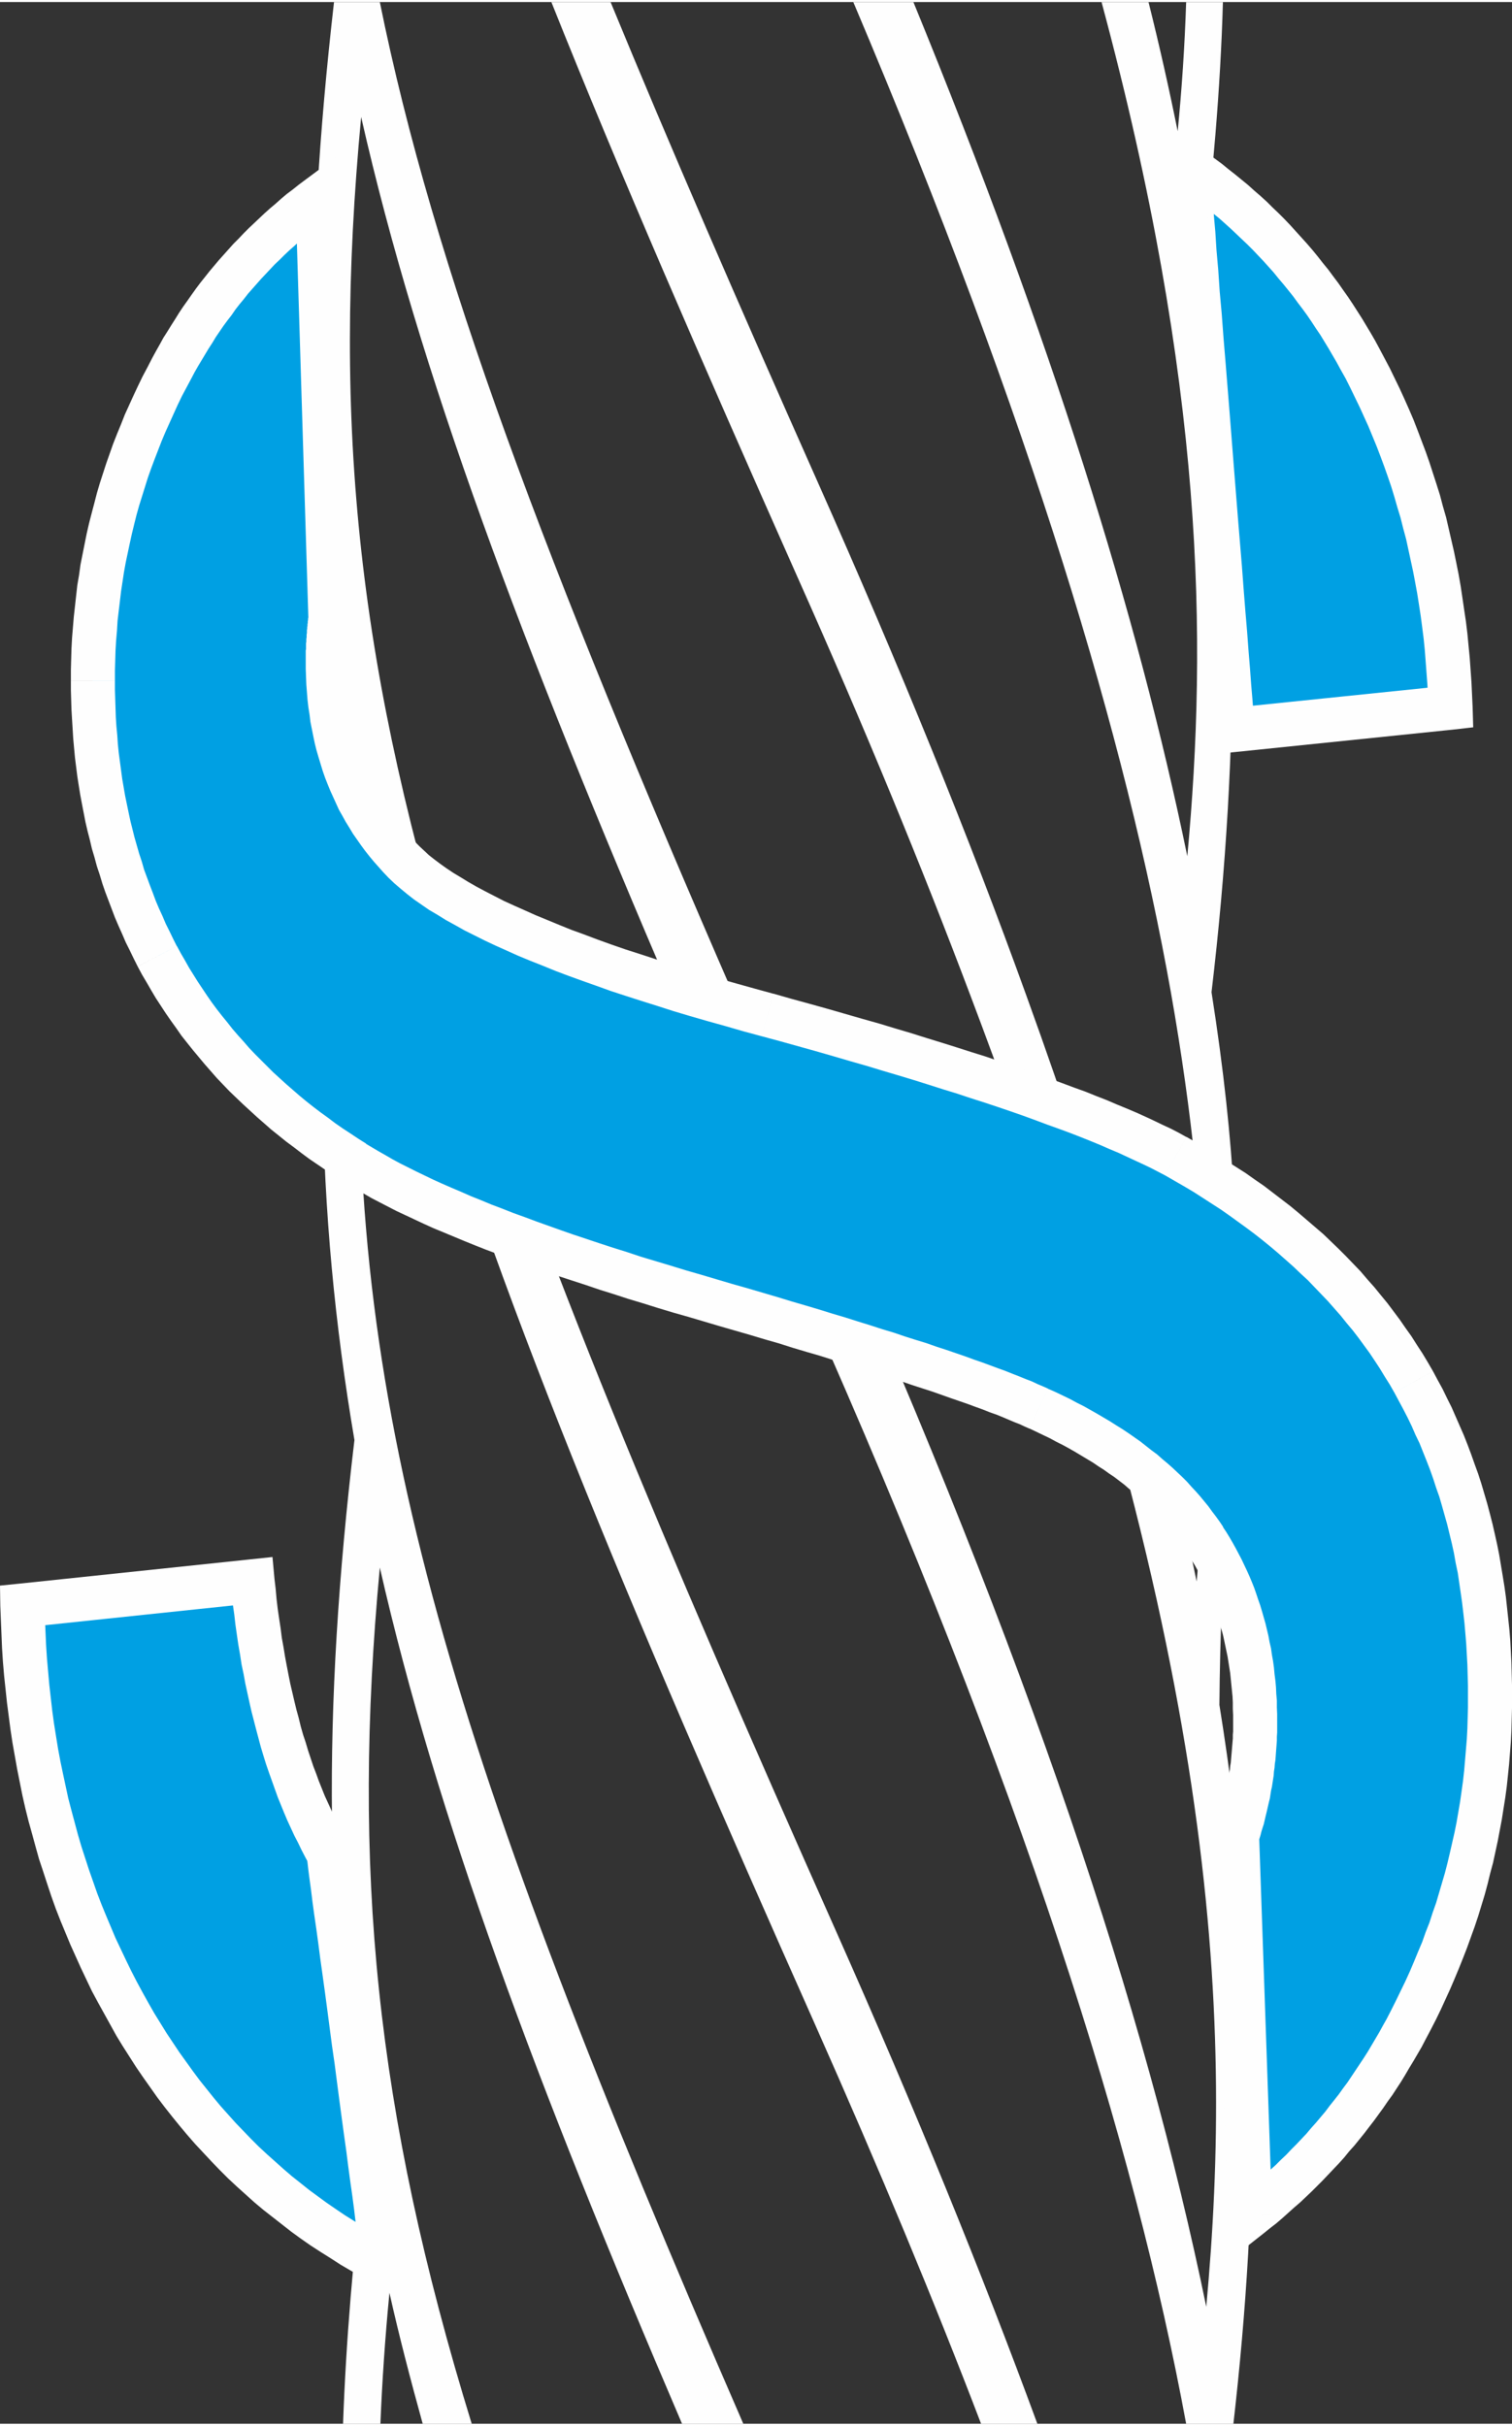 <svg xmlns="http://www.w3.org/2000/svg" xml:space="preserve" width="187px" height="300px" version="1.1" style="shape-rendering:geometricPrecision; text-rendering:geometricPrecision; image-rendering:optimizeQuality; fill-rule:evenodd; clip-rule:evenodd" viewBox="0 0 5183 8301" xmlns:xlink="http://www.w3.org/1999/xlink">
    <rect x="0" y="0" width="5183" height="8301" fill="#333333" stroke="none"/>
    <path fill="#00A0E3" fill-rule="nonzero" d="M4225 2495c-2,-68 -158,-1934 -149,-1928 243,168 439,387 586,656 192,351 296,750 310,1195l-747 77zm-3099 3852c22,184 193,1407 185,1403 -376,-200 -672,-496 -888,-891 -220,-401 -336,-856 -346,-1363l789 -83c37,379 123,690 260,934z"/>
    <path fill="#FEFEFE" fill-rule="nonzero" d="M4119 505l-86 124 0 0 118 -58 0 12 2 24 2 33 3 42 3 49 5 56 4 63 6 68 5 74 7 77 6 81 7 84 7 87 7 87 7 89 7 89 7 88 7 88 7 85 7 84 6 80 6 76 6 71 5 67 5 61 4 54 4 47 3 39 2 31 2 22 0 15 -151 3 0 -9 -2 -20 -2 -31 -3 -39 -3 -46 -5 -55 -4 -60 -6 -67 -5 -71 -7 -76 -6 -80 -7 -83 -7 -86 -7 -87 -7 -89 -7 -89 -7 -89 -7 -87 -7 -87 -7 -84 -6 -81 -6 -78 -6 -73 -5 -68 -5 -63 -4 -57 -4 -50 -3 -42 -2 -34 -1 -26 -1 -18 119 -67 0 0zm-86 124l0 0 1 0 -1 0zm695 558l-133 72 0 0 -13 -24 -14 -24 -14 -24 -14 -23 -14 -23 -15 -22 -15 -23 -15 -22 -16 -22 -16 -21 -16 -22 -16 -20 -17 -21 -17 -20 -17 -21 -17 -19 -18 -20 -18 -19 -18 -19 -19 -19 -19 -18 -19 -18 -19 -18 -20 -18 -19 -17 -21 -17 -20 -17 -21 -16 -21 -16 -21 -16 -21 -16 -22 -15 86 -124 23 16 24 17 23 17 22 18 23 18 22 18 22 18 21 19 22 19 21 19 20 20 21 20 20 20 20 21 19 21 19 21 19 21 19 22 18 22 18 23 18 22 17 23 18 24 16 23 17 24 16 24 16 25 16 25 15 25 15 25 15 26 14 26 0 0zm252 1307l-15 -151 -68 78 -2 -41 -2 -40 -3 -40 -3 -40 -3 -39 -4 -40 -5 -39 -5 -38 -6 -39 -6 -38 -7 -38 -7 -37 -8 -37 -8 -37 -8 -37 -10 -37 -9 -36 -11 -36 -10 -35 -11 -36 -12 -35 -12 -34 -13 -35 -13 -34 -14 -34 -14 -34 -15 -33 -15 -33 -16 -33 -16 -33 -16 -32 -18 -32 133 -72 18 34 18 34 17 35 17 35 16 35 16 36 15 35 14 36 14 37 14 37 13 37 12 37 12 37 12 38 10 38 11 38 9 39 9 39 9 39 8 39 8 40 7 40 6 40 6 41 6 40 5 41 4 42 4 41 3 42 3 42 2 42 2 43 -68 78zm68 -78l2 70 -70 8 68 -78zm-831 4l748 -77 15 151 -748 77 -83 -74 68 -77zm15 151l-81 8 -2 -82 83 74zm-2956 5246l71 -134 0 0 -111 67 -1 -6 -1 -15 -3 -22 -3 -27 -4 -33 -5 -37 -5 -42 -6 -46 -7 -49 -7 -52 -7 -55 -8 -57 -8 -59 -8 -60 -8 -61 -8 -62 -9 -62 -8 -61 -8 -61 -8 -60 -8 -58 -8 -57 -7 -54 -7 -51 -7 -48 -6 -44 -5 -41 -5 -36 -4 -31 -3 -26 -3 -21 150 -18 3 20 3 25 4 31 5 36 5 41 6 44 7 48 6 51 8 54 7 57 8 58 8 60 9 60 8 62 8 62 9 62 8 61 8 60 8 59 8 57 7 55 7 52 6 50 6 45 6 42 5 38 4 33 3 28 3 23 2 18 1 13 -111 73 0 1zm-919 -922l132 -72 0 0 20 36 20 35 21 34 21 34 22 33 22 33 23 32 23 32 23 31 24 30 24 30 25 30 25 28 26 29 26 27 26 27 27 27 28 26 28 25 28 25 29 25 29 23 30 24 30 22 30 22 32 22 31 21 32 20 32 20 33 20 34 19 34 18 -71 134 -37 -20 -35 -20 -36 -21 -34 -22 -35 -22 -34 -22 -33 -23 -33 -24 -32 -25 -32 -25 -32 -25 -31 -26 -30 -27 -30 -27 -30 -28 -29 -29 -28 -29 -28 -30 -28 -30 -27 -31 -26 -31 -26 -32 -26 -33 -25 -33 -24 -34 -24 -34 -24 -35 -23 -36 -23 -36 -22 -36 -21 -38 -21 -38 0 0zm-288 -1474l16 150 67 -77 2 47 2 46 2 45 3 46 4 45 4 45 5 44 5 44 6 44 7 44 7 43 8 43 9 43 9 42 9 42 11 42 11 41 11 41 12 41 13 40 13 40 14 40 14 40 15 39 16 39 16 38 16 38 18 38 18 38 18 37 19 37 20 37 -132 72 -21 -38 -21 -39 -19 -40 -19 -40 -18 -40 -18 -40 -17 -41 -17 -41 -16 -41 -15 -42 -14 -42 -14 -43 -14 -42 -12 -43 -12 -44 -12 -43 -11 -44 -10 -44 -9 -45 -9 -45 -8 -45 -8 -45 -7 -46 -6 -46 -6 -46 -5 -47 -5 -47 -4 -47 -3 -47 -2 -48 -2 -48 -2 -49 68 -76zm-68 76l-1 -69 69 -7 -68 76zm873 -9l-789 83 -16 -150 789 -83 83 68 -67 82zm-16 -150l76 -8 7 76 -83 -68zm343 1000l-150 18 9 28 -13 -24 -13 -25 -12 -25 -13 -25 -12 -26 -12 -26 -11 -26 -11 -27 -11 -27 -10 -28 -10 -28 -10 -28 -10 -29 -9 -29 -9 -30 -8 -30 -8 -30 -8 -31 -8 -31 -7 -31 -7 -32 -7 -32 -6 -33 -7 -33 -5 -33 -6 -34 -5 -34 -5 -35 -4 -35 -5 -35 -4 -36 -3 -36 150 -14 4 34 3 34 4 34 5 34 5 33 4 32 6 33 5 31 6 32 6 31 6 30 7 30 7 30 7 29 8 29 7 29 8 28 9 27 8 27 9 27 9 27 10 26 9 25 10 25 10 25 11 24 11 24 11 24 11 23 11 23 12 22 12 22 9 28zm-9 -28l8 13 1 15 -9 -28z"/>
   <path fill="#FEFEFE" d="M4121 904c34,-290 63,-606 71,-904l-126 0c-5,154 -15,300 -29,443 -29,-144 -62,-291 -100,-443l-161 0c353,1312 363,2183 294,2928 -170,-825 -465,-1771 -939,-2928l-206 0c614,1450 935,2532 1089,3396 147,832 140,1460 88,2018 -122,-596 -311,-1256 -585,-2012 -193,-535 -429,-1116 -715,-1759 -274,-616 -509,-1157 -709,-1643l-203 0c232,581 512,1224 841,1965 233,522 429,999 595,1439l0 0c852,2249 902,3488 809,4496 -209,-1017 -609,-2219 -1300,-3771 -112,-253 -216,-490 -316,-716l0 0c-647,-1486 -1033,-2504 -1217,-3413l-157 0c-51,446 -77,858 -71,1254 5,406 41,795 109,1189 -41,346 -67,672 -75,986 -3,105 -3,208 -2,311 5,406 42,795 109,1189 -55,462 -82,888 -77,1297 6,405 42,795 110,1189 -37,310 -62,603 -72,886l128 0c6,-146 16,-295 31,-449 33,148 72,297 114,449l168 0c-331,-1076 -411,-1907 -315,-2935 195,856 536,1768 1036,2935l210 0c-996,-2292 -1356,-3460 -1313,-4874 6,-178 17,-359 35,-547 41,179 88,360 142,545 279,969 734,2051 1384,3512 219,493 407,945 567,1364l193 0c-189,-514 -416,-1072 -689,-1686 -603,-1354 -1019,-2350 -1286,-3192l0 0c-355,-1122 -443,-1971 -343,-3029 199,877 552,1812 1071,3021 140,325 291,668 455,1036 746,1677 1126,2896 1302,3850l162 0c88,-771 100,-1545 -48,-2464 8,-982 143,-1361 -27,-2443 100,-845 100,-1648 -32,-2490z"/>
    <path fill="#00A0E3" fill-rule="nonzero" d="M4241 6285c41,-125 62,-256 62,-393 0,-239 -58,-445 -174,-624 -115,-178 -305,-326 -568,-447 -171,-79 -545,-203 -1126,-370 -580,-168 -988,-325 -1220,-474 -302,-189 -527,-425 -676,-706 -147,-281 -221,-595 -221,-945 0,-381 92,-739 271,-1072 126,-233 291,-427 499,-581l45 1435c-6,49 -9,100 -9,151 0,274 82,498 245,673 162,176 582,356 1262,540 680,186 1146,346 1399,484 368,205 641,463 816,774 175,312 262,672 262,1079 0,404 -97,783 -289,1141 -135,252 -312,465 -534,638l-44 -1303z"/>
    <path fill="#FEFEFE" fill-rule="nonzero" d="M4227 5892l151 0 0 0 0 13 0 14 0 13 -1 14 0 13 -1 14 -1 13 -1 13 -1 14 -1 13 -2 13 -1 13 -2 13 -1 14 -2 13 -2 13 -2 13 -3 13 -2 13 -2 13 -3 12 -3 13 -3 13 -3 13 -3 12 -3 13 -3 13 -4 12 -4 13 -3 12 -4 13 -4 12 -144 -47 4 -11 3 -11 3 -11 4 -11 3 -11 3 -11 3 -11 2 -12 3 -11 3 -11 2 -12 2 -11 3 -11 2 -12 2 -11 2 -12 1 -11 2 -12 1 -12 2 -11 1 -12 1 -12 1 -11 1 -12 1 -12 1 -12 1 -12 0 -12 1 -12 0 -12 0 -12 0 -12 0 0zm-162 -583l128 -82 -1 0 12 18 11 18 11 19 10 18 10 19 10 19 9 19 9 19 9 20 8 19 8 20 7 20 7 21 7 20 6 20 6 21 6 21 5 21 5 21 4 22 5 21 3 22 4 22 3 22 2 22 3 23 2 22 1 23 2 23 0 23 1 23 0 24 -151 0 0 -21 -1 -21 0 -21 -1 -21 -2 -20 -2 -20 -2 -20 -2 -20 -3 -19 -3 -19 -3 -19 -4 -19 -4 -19 -4 -19 -4 -18 -5 -18 -6 -18 -5 -18 -6 -18 -6 -17 -6 -18 -7 -17 -7 -17 -8 -17 -7 -16 -8 -17 -9 -16 -8 -16 -9 -16 -10 -16 -9 -16 -10 -15 -1 -1zm1 1l-1 -1 1 1 0 0zm-537 -420l64 -137 -1 0 25 11 25 12 25 12 24 13 24 12 23 13 23 13 22 13 22 13 22 14 21 13 21 14 20 14 20 14 19 15 19 15 19 14 18 16 18 15 17 15 17 16 17 16 16 16 15 17 15 16 15 17 14 17 14 17 13 18 13 17 13 18 12 18 -128 82 -10 -15 -10 -15 -11 -15 -11 -15 -12 -14 -12 -15 -12 -14 -13 -14 -14 -15 -14 -14 -14 -13 -15 -14 -15 -14 -15 -13 -17 -13 -16 -14 -17 -13 -17 -13 -18 -12 -18 -13 -19 -12 -19 -13 -20 -12 -20 -12 -20 -12 -21 -12 -22 -12 -22 -11 -22 -12 -23 -11 -23 -11 -23 -11 -1 0zm1 0l-1 0 0 0 1 0zm-1116 -367l42 -145 0 0 54 16 53 15 51 15 51 15 49 15 48 14 47 14 45 14 44 13 44 14 42 13 40 13 40 12 38 13 38 12 36 11 34 12 34 11 32 11 32 11 30 11 29 10 27 10 27 10 25 9 25 10 23 9 22 9 21 8 19 9 19 8 18 8 -64 137 -16 -7 -17 -8 -18 -7 -19 -8 -21 -9 -22 -9 -23 -8 -25 -10 -25 -9 -27 -10 -29 -10 -29 -10 -31 -11 -31 -11 -34 -11 -34 -11 -35 -12 -37 -12 -38 -12 -39 -12 -41 -13 -41 -13 -43 -13 -44 -14 -45 -13 -47 -14 -47 -15 -49 -14 -50 -15 -52 -15 -52 -15 -54 -16 0 0zm-1239 -482l80 -128 0 1 22 13 22 13 23 13 24 14 26 14 26 13 28 14 29 14 29 14 31 14 32 14 33 14 34 15 35 14 36 15 37 14 38 15 39 14 40 15 42 15 42 15 43 15 45 15 45 15 46 15 48 15 48 16 50 15 50 15 52 16 52 15 54 16 -42 145 -54 -16 -53 -15 -53 -16 -51 -16 -50 -15 -49 -16 -48 -15 -47 -16 -46 -15 -46 -15 -44 -15 -43 -16 -42 -15 -41 -15 -40 -15 -40 -15 -38 -15 -37 -15 -36 -15 -36 -15 -34 -14 -33 -15 -32 -15 -32 -15 -30 -14 -29 -15 -29 -15 -27 -14 -26 -15 -26 -15 -24 -14 -24 -15 1 0zm80 -128l0 0 0 1 0 -1zm-783 -607l134 -70 0 -1 14 26 14 24 14 25 15 24 15 24 16 24 16 24 16 23 17 23 18 23 18 22 18 23 19 22 19 21 19 22 20 21 21 21 21 21 21 21 22 20 22 20 23 20 23 20 23 19 24 19 25 19 25 18 25 19 26 18 26 17 27 18 27 17 -80 128 -29 -18 -29 -19 -28 -19 -28 -19 -27 -20 -26 -20 -27 -20 -26 -21 -25 -20 -25 -22 -24 -21 -24 -22 -24 -22 -23 -22 -23 -22 -22 -23 -22 -23 -21 -24 -21 -24 -20 -24 -20 -24 -20 -25 -19 -24 -18 -26 -18 -25 -18 -26 -17 -26 -17 -26 -16 -27 -15 -26 -16 -27 -15 -28 0 0zm0 0l0 0 0 -1 0 1zm-229 -980l151 0 0 0 0 32 1 31 1 31 1 31 2 31 3 31 2 30 3 30 4 30 4 30 4 30 5 29 5 29 6 29 6 29 6 28 7 28 7 28 8 28 8 28 9 27 8 28 10 27 10 27 10 26 10 27 11 26 12 26 11 26 13 26 12 25 13 26 -134 70 -14 -28 -13 -27 -14 -28 -12 -28 -13 -29 -12 -28 -11 -29 -11 -29 -11 -29 -10 -29 -9 -30 -10 -30 -8 -30 -9 -30 -7 -30 -8 -31 -7 -30 -6 -31 -6 -31 -6 -32 -5 -31 -5 -32 -4 -32 -4 -32 -3 -32 -3 -33 -2 -33 -2 -32 -2 -34 -1 -33 -1 -33 0 -34 0 0zm280 -1108l133 72 0 0 -16 30 -16 30 -15 31 -14 31 -14 31 -14 31 -13 31 -12 31 -12 31 -12 32 -11 31 -10 32 -10 32 -10 32 -9 32 -8 32 -8 33 -7 32 -7 33 -7 33 -6 33 -5 33 -5 33 -4 34 -4 33 -4 34 -2 34 -3 34 -2 34 -1 34 -1 34 0 35 -151 0 0 -37 1 -37 1 -36 2 -37 3 -36 3 -36 4 -36 4 -36 4 -36 6 -35 5 -36 7 -35 7 -35 7 -35 8 -35 9 -35 9 -34 9 -35 10 -34 11 -34 11 -34 12 -34 12 -34 13 -33 14 -34 13 -33 15 -33 15 -33 15 -32 16 -33 17 -32 17 -33 0 0zm641 -548l-151 5 120 58 -18 14 -19 15 -18 14 -17 15 -18 14 -17 15 -17 16 -17 15 -17 16 -16 16 -17 16 -15 16 -16 17 -16 17 -15 17 -15 17 -15 17 -14 18 -15 18 -14 18 -13 19 -14 18 -14 19 -13 19 -13 19 -12 20 -13 20 -12 20 -12 20 -12 20 -12 21 -11 21 -133 -72 12 -22 13 -23 12 -22 14 -22 13 -21 14 -22 13 -21 14 -21 15 -21 14 -20 15 -21 15 -20 16 -20 15 -19 16 -19 16 -19 17 -19 17 -19 16 -18 18 -18 17 -18 18 -18 18 -17 18 -17 18 -17 19 -17 19 -16 19 -17 19 -16 20 -15 20 -16 20 -15 121 58zm-121 -58l116 -86 5 144 -121 -58zm14 1499l-44 -1436 151 -5 44 1436 0 12 -151 -7zm151 -5l1 6 -1 6 0 -12zm-9 153l-151 0 0 0 0 -5 0 -5 0 -5 0 -5 0 -6 0 -5 0 -5 1 -5 0 -5 0 -5 0 -5 0 -5 1 -5 0 -5 0 -5 1 -5 0 -5 0 -5 1 -5 0 -5 0 -5 1 -5 0 -5 1 -5 0 -5 1 -5 0 -5 1 -5 0 -4 1 -5 0 -5 1 -5 150 19 -1 4 0 5 -1 4 0 4 -1 5 0 4 -1 4 0 4 0 5 -1 4 0 5 0 4 -1 4 0 5 0 4 -1 4 0 5 0 4 0 5 -1 4 0 5 0 4 0 4 0 5 0 4 -1 5 0 4 0 5 0 4 0 5 0 4 0 5 0 0zm226 622l-111 102 0 0 -16 -18 -16 -18 -15 -18 -15 -19 -14 -19 -14 -20 -14 -20 -12 -20 -13 -21 -11 -20 -12 -21 -10 -22 -10 -22 -10 -22 -9 -22 -9 -23 -8 -23 -7 -23 -7 -23 -7 -24 -6 -24 -5 -24 -5 -25 -5 -25 -3 -25 -4 -25 -3 -26 -2 -26 -2 -26 -1 -26 -1 -27 0 -27 151 0 0 24 1 24 1 23 2 23 2 23 2 23 3 22 4 22 3 21 5 21 4 21 5 21 6 20 6 20 6 20 7 19 7 20 8 18 8 19 9 18 9 18 9 18 10 18 10 17 11 17 11 16 12 17 12 16 12 16 13 16 14 15 14 15 0 1zm0 -1l0 1 0 0 0 -1zm1226 519l-40 146 0 0 -63 -17 -62 -18 -61 -17 -59 -17 -57 -17 -56 -18 -54 -17 -53 -17 -52 -17 -50 -18 -48 -17 -47 -17 -45 -17 -44 -18 -43 -17 -41 -17 -40 -18 -38 -17 -36 -17 -36 -18 -34 -17 -32 -18 -31 -17 -29 -18 -29 -17 -26 -18 -26 -18 -23 -18 -23 -19 -21 -18 -20 -19 -18 -19 111 -102 14 14 15 14 16 15 19 15 20 15 21 15 24 16 25 15 26 16 28 16 30 16 31 16 33 17 35 16 36 16 38 17 39 16 41 17 42 17 44 16 45 17 47 17 49 17 50 16 52 17 53 17 55 17 56 17 58 17 60 17 61 17 62 17 1 0zm-1 0l1 0 -2 0 1 0zm1417 491l-73 132 0 0 -23 -12 -25 -13 -25 -12 -28 -13 -28 -13 -30 -14 -31 -13 -32 -14 -34 -14 -35 -14 -36 -14 -38 -14 -39 -14 -40 -15 -41 -15 -43 -15 -44 -15 -45 -15 -47 -15 -48 -16 -49 -15 -50 -16 -51 -16 -53 -16 -54 -16 -56 -17 -56 -16 -58 -17 -59 -17 -61 -17 -61 -17 -63 -17 40 -146 63 18 62 17 61 17 59 17 59 17 57 16 56 17 54 16 54 17 52 16 51 16 50 16 48 15 47 16 46 15 45 16 44 15 42 15 41 15 40 15 39 14 37 15 36 14 35 15 34 14 33 14 31 14 30 14 29 14 28 13 27 14 25 14 1 0zm-1 0l1 0 0 0 -1 0zm846 803l-132 74 0 0 -16 -28 -17 -27 -17 -28 -17 -26 -18 -27 -19 -26 -19 -26 -20 -26 -21 -25 -20 -25 -22 -25 -22 -25 -23 -24 -23 -24 -23 -24 -25 -23 -24 -23 -26 -23 -26 -23 -26 -22 -27 -22 -28 -22 -28 -21 -29 -21 -29 -21 -30 -21 -31 -20 -31 -20 -31 -20 -32 -19 -33 -19 -33 -19 73 -132 35 20 35 20 34 21 33 21 33 21 33 21 31 22 32 22 30 23 30 23 30 23 29 24 28 24 28 24 28 24 26 25 27 26 25 25 25 26 25 26 23 27 24 27 22 27 23 28 21 28 21 28 20 29 20 28 19 30 19 29 18 30 18 31 0 0zm0 0l0 0 0 0 0 0zm271 1116l-151 0 0 0 0 -37 -1 -37 -1 -36 -2 -36 -2 -36 -3 -36 -3 -35 -4 -35 -4 -34 -5 -35 -5 -34 -5 -34 -7 -33 -6 -34 -7 -32 -8 -33 -8 -33 -9 -32 -9 -32 -9 -31 -11 -31 -10 -31 -11 -31 -12 -31 -12 -30 -12 -30 -14 -29 -13 -30 -14 -29 -15 -29 -15 -28 -15 -28 132 -74 16 30 17 31 15 31 16 32 14 32 14 32 14 32 13 33 12 32 12 34 12 33 11 34 10 34 10 34 9 34 9 35 8 35 8 36 7 35 6 36 6 36 6 37 5 36 4 37 4 37 4 38 3 37 2 38 2 39 1 38 1 39 0 39 0 0zm-297 1176l-133 -71 0 0 17 -33 16 -32 16 -33 16 -33 15 -33 14 -33 14 -34 14 -33 12 -34 13 -33 11 -34 12 -34 10 -34 10 -34 10 -34 9 -35 8 -34 8 -35 8 -35 7 -35 6 -35 6 -35 5 -35 5 -36 4 -36 3 -35 3 -36 3 -36 2 -37 1 -36 1 -37 0 -36 151 0 0 39 -1 38 -1 39 -2 39 -3 38 -3 38 -4 39 -4 38 -5 37 -6 38 -6 38 -7 37 -7 37 -8 37 -8 37 -10 37 -9 37 -10 37 -11 36 -11 36 -12 36 -13 36 -13 36 -14 36 -14 35 -15 36 -15 35 -16 35 -16 35 -17 35 -18 35 -18 34 0 0zm-676 606l151 -5 -122 -57 20 -16 19 -16 20 -16 19 -17 19 -16 18 -17 19 -17 18 -18 18 -17 17 -18 18 -18 17 -18 17 -18 16 -19 17 -19 16 -19 16 -19 15 -20 16 -20 15 -19 15 -21 15 -20 14 -21 14 -21 14 -21 14 -21 14 -22 13 -22 13 -22 13 -22 12 -22 13 -23 133 71 -13 25 -14 24 -14 24 -14 23 -14 24 -14 23 -15 23 -15 23 -16 22 -15 22 -16 22 -16 22 -17 22 -16 21 -17 21 -17 21 -18 20 -17 21 -18 20 -19 20 -18 19 -19 20 -19 19 -19 19 -20 19 -19 18 -21 18 -20 18 -20 18 -21 18 -22 17 -21 17 -122 -57zm122 57l-117 92 -5 -149 122 57zm-16 -1366l45 1304 -151 5 -45 -1304 4 -26 147 21zm-151 5l0 -13 4 -13 -4 26z"/>
</svg>
